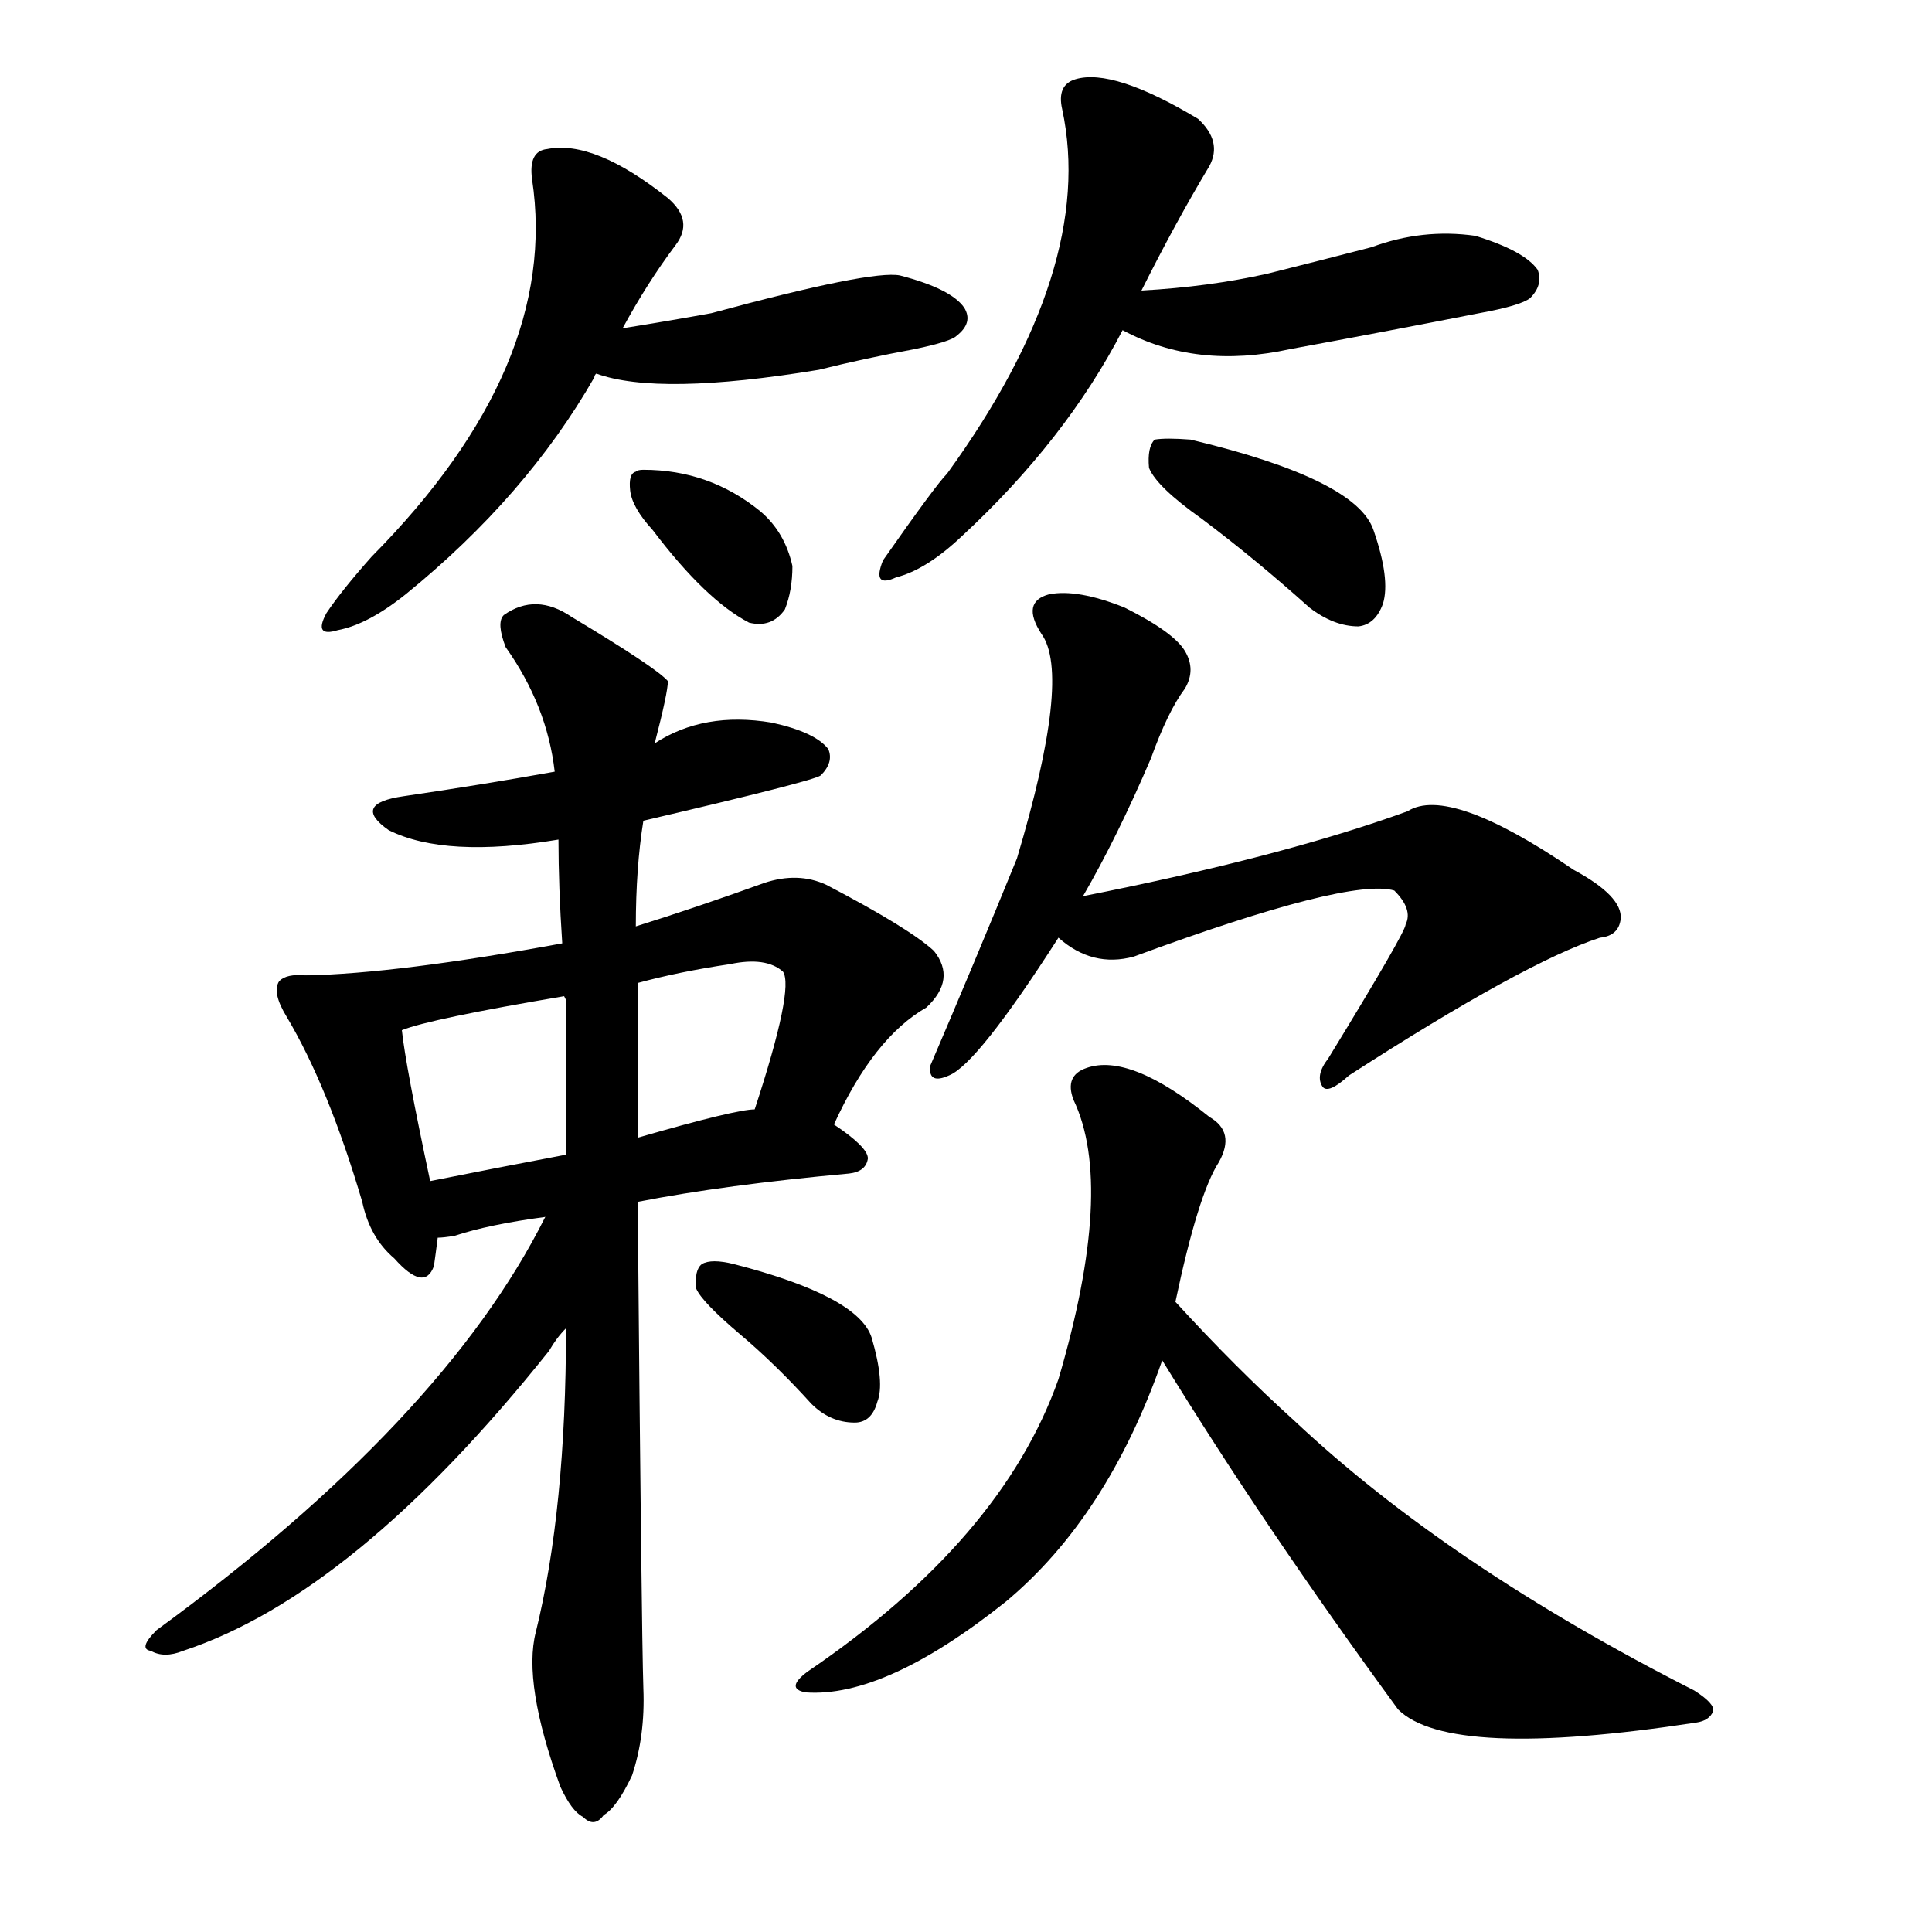 <svg version="1.1" viewBox="0 0 1024 1024" xmlns="http://www.w3.org/2000/svg">
  
  <g transform="scale(1, -1) translate(0, -900)">
    <style type="text/css">
        .origin {display:none;}
        .hide {display:none;}
        .stroke {fill: #000000;}
    </style>

    <path d="M 330 726 Q 343 750 358 770 Q 368 783 354 795 Q 315 826 290 821 Q 280 820 282 805 Q 297 706 197 605 Q 181 587 173 575 Q 166 562 179 566 Q 195 569 215 585 Q 279 637 315 700 Q 315 701 316 702 L 330 726 Z" fill="lightgray" class="stroke"/>
    <path d="M 316 702 Q 349 690 434 704 Q 458 710 485 715 Q 504 719 507 722 Q 516 729 511 737 Q 504 747 477 754 Q 462 757 377 734 Q 355 730 330 726 C 300 721 287 711 316 702 Z" fill="lightgray" class="stroke"/>
    <path d="M 346 619 Q 374 582 397 570 Q 409 567 416 577 Q 420 587 420 600 Q 416 618 403 629 Q 376 651 341 651 Q 338 651 337 650 Q 333 649 334 640 Q 335 631 346 619 Z" fill="lightgray" class="stroke"/>
    <path d="M 605 746 Q 623 782 641 812 Q 648 825 635 837 Q 590 864 570 858 Q 560 855 563 842 Q 581 758 502 649 Q 496 643 468 603 Q 462 588 475 594 Q 491 598 510 616 Q 565 667 595 725 L 605 746 Z" fill="lightgray" class="stroke"/>
    <path d="M 595 725 Q 634 704 684 715 Q 733 724 784 734 Q 806 738 811 742 Q 818 749 815 757 Q 808 767 782 775 Q 754 779 727 769 Q 700 762 672 755 Q 641 748 605 746 C 575 744 568 738 595 725 Z" fill="lightgray" class="stroke"/>
    <path d="M 637 625 Q 665 604 694 578 Q 707 568 720 568 Q 729 569 733 580 Q 737 593 728 619 Q 719 646 631 667 Q 618 668 612 667 Q 608 663 609 652 Q 613 642 637 625 Z" fill="lightgray" class="stroke"/>
    <path d="M 341 465 Q 431 486 435 489 Q 442 496 439 503 Q 432 512 409 517 Q 373 523 347 506 L 294 491 Q 255 484 214 478 Q 186 474 206 460 Q 236 445 296 455 L 341 465 Z" fill="lightgray" class="stroke"/>
    <path d="M 162 383 Q 152 384 148 380 Q 144 374 152 361 Q 174 324 192 263 Q 196 244 209 233 Q 225 215 230 229 Q 231 236 232 244 L 228 274 Q 215 335 213 354 C 209 382 192 382 162 383 Z" fill="lightgray" class="stroke"/>
    <path d="M 442 304 Q 463 350 491 366 Q 507 381 495 396 Q 482 408 438 431 Q 423 438 405 432 Q 369 419 337 409 L 298 400 Q 211 384 162 383 C 132 382 184 345 213 354 Q 228 360 299 372 L 338 379 Q 360 385 387 389 Q 406 393 415 385 Q 421 376 400 312 C 391 283 429 277 442 304 Z" fill="lightgray" class="stroke"/>
    <path d="M 338 263 Q 384 272 450 278 Q 459 279 460 286 Q 460 292 442 304 L 400 312 Q 390 312 338 297 L 300 288 Q 263 281 228 274 C 199 268 202 241 232 244 Q 235 244 241 245 Q 259 251 289 255 L 338 263 Z" fill="lightgray" class="stroke"/>
    <path d="M 300 196 Q 300 100 284 35 Q 277 8 297 -47 Q 303 -60 309 -63 Q 315 -69 320 -62 Q 327 -58 335 -41 Q 342 -20 341 5 Q 340 36 338 263 L 338 297 Q 338 337 338 379 L 337 409 Q 337 440 341 465 L 347 506 Q 354 533 354 539 Q 348 546 303 573 Q 284 586 267 574 Q 263 570 268 557 Q 290 526 294 491 L 296 455 Q 296 430 298 400 L 299 372 L 300 370 Q 300 330 300 288 L 300 196 Z" fill="lightgray" class="stroke"/>
    <path d="M 289 255 Q 235 147 83 36 Q 73 26 80 25 Q 87 21 97 25 Q 188 55 291 184 Q 295 191 300 196 C 354 262 303 282 289 255 Z" fill="lightgray" class="stroke"/>
    <path d="M 392 193 Q 411 177 430 156 Q 440 146 453 146 Q 462 146 465 157 Q 469 167 462 191 Q 455 213 389 230 Q 377 233 372 230 Q 368 227 369 217 Q 372 210 392 193 Z" fill="lightgray" class="stroke"/>
    <path d="M 574 425 Q 592 456 610 498 Q 619 523 628 535 Q 634 545 628 555 Q 622 565 596 578 Q 571 588 556 585 Q 541 581 552 564 Q 568 542 539 445 Q 517 391 493 335 Q 492 325 503 330 Q 518 336 561 403 L 574 425 Z" fill="lightgray" class="stroke"/>
    <path d="M 561 403 Q 579 387 601 393 Q 715 435 739 428 Q 749 418 745 410 Q 745 406 704 339 Q 697 330 701 324 Q 704 320 715 330 Q 808 390 848 403 Q 858 404 859 413 Q 860 425 834 439 Q 768 484 746 470 Q 680 446 574 425 C 545 419 539 418 561 403 Z" fill="lightgray" class="stroke"/>
    <path d="M 623 210 Q 635 267 646 284 Q 655 300 641 308 Q 599 342 576 334 Q 564 330 569 317 Q 591 271 561 169 Q 531 84 428 14 Q 416 5 427 3 Q 469 0 533 51 Q 587 96 616 179 L 623 210 Z" fill="lightgray" class="stroke"/>
    <path d="M 616 179 Q 670 91 741 -6 Q 768 -33 899 -13 Q 906 -12 908 -7 Q 909 -3 898 4 Q 768 70 686 147 Q 655 175 623 210 C 603 232 600 205 616 179 Z" fill="lightgray" class="stroke"/></g>
</svg>